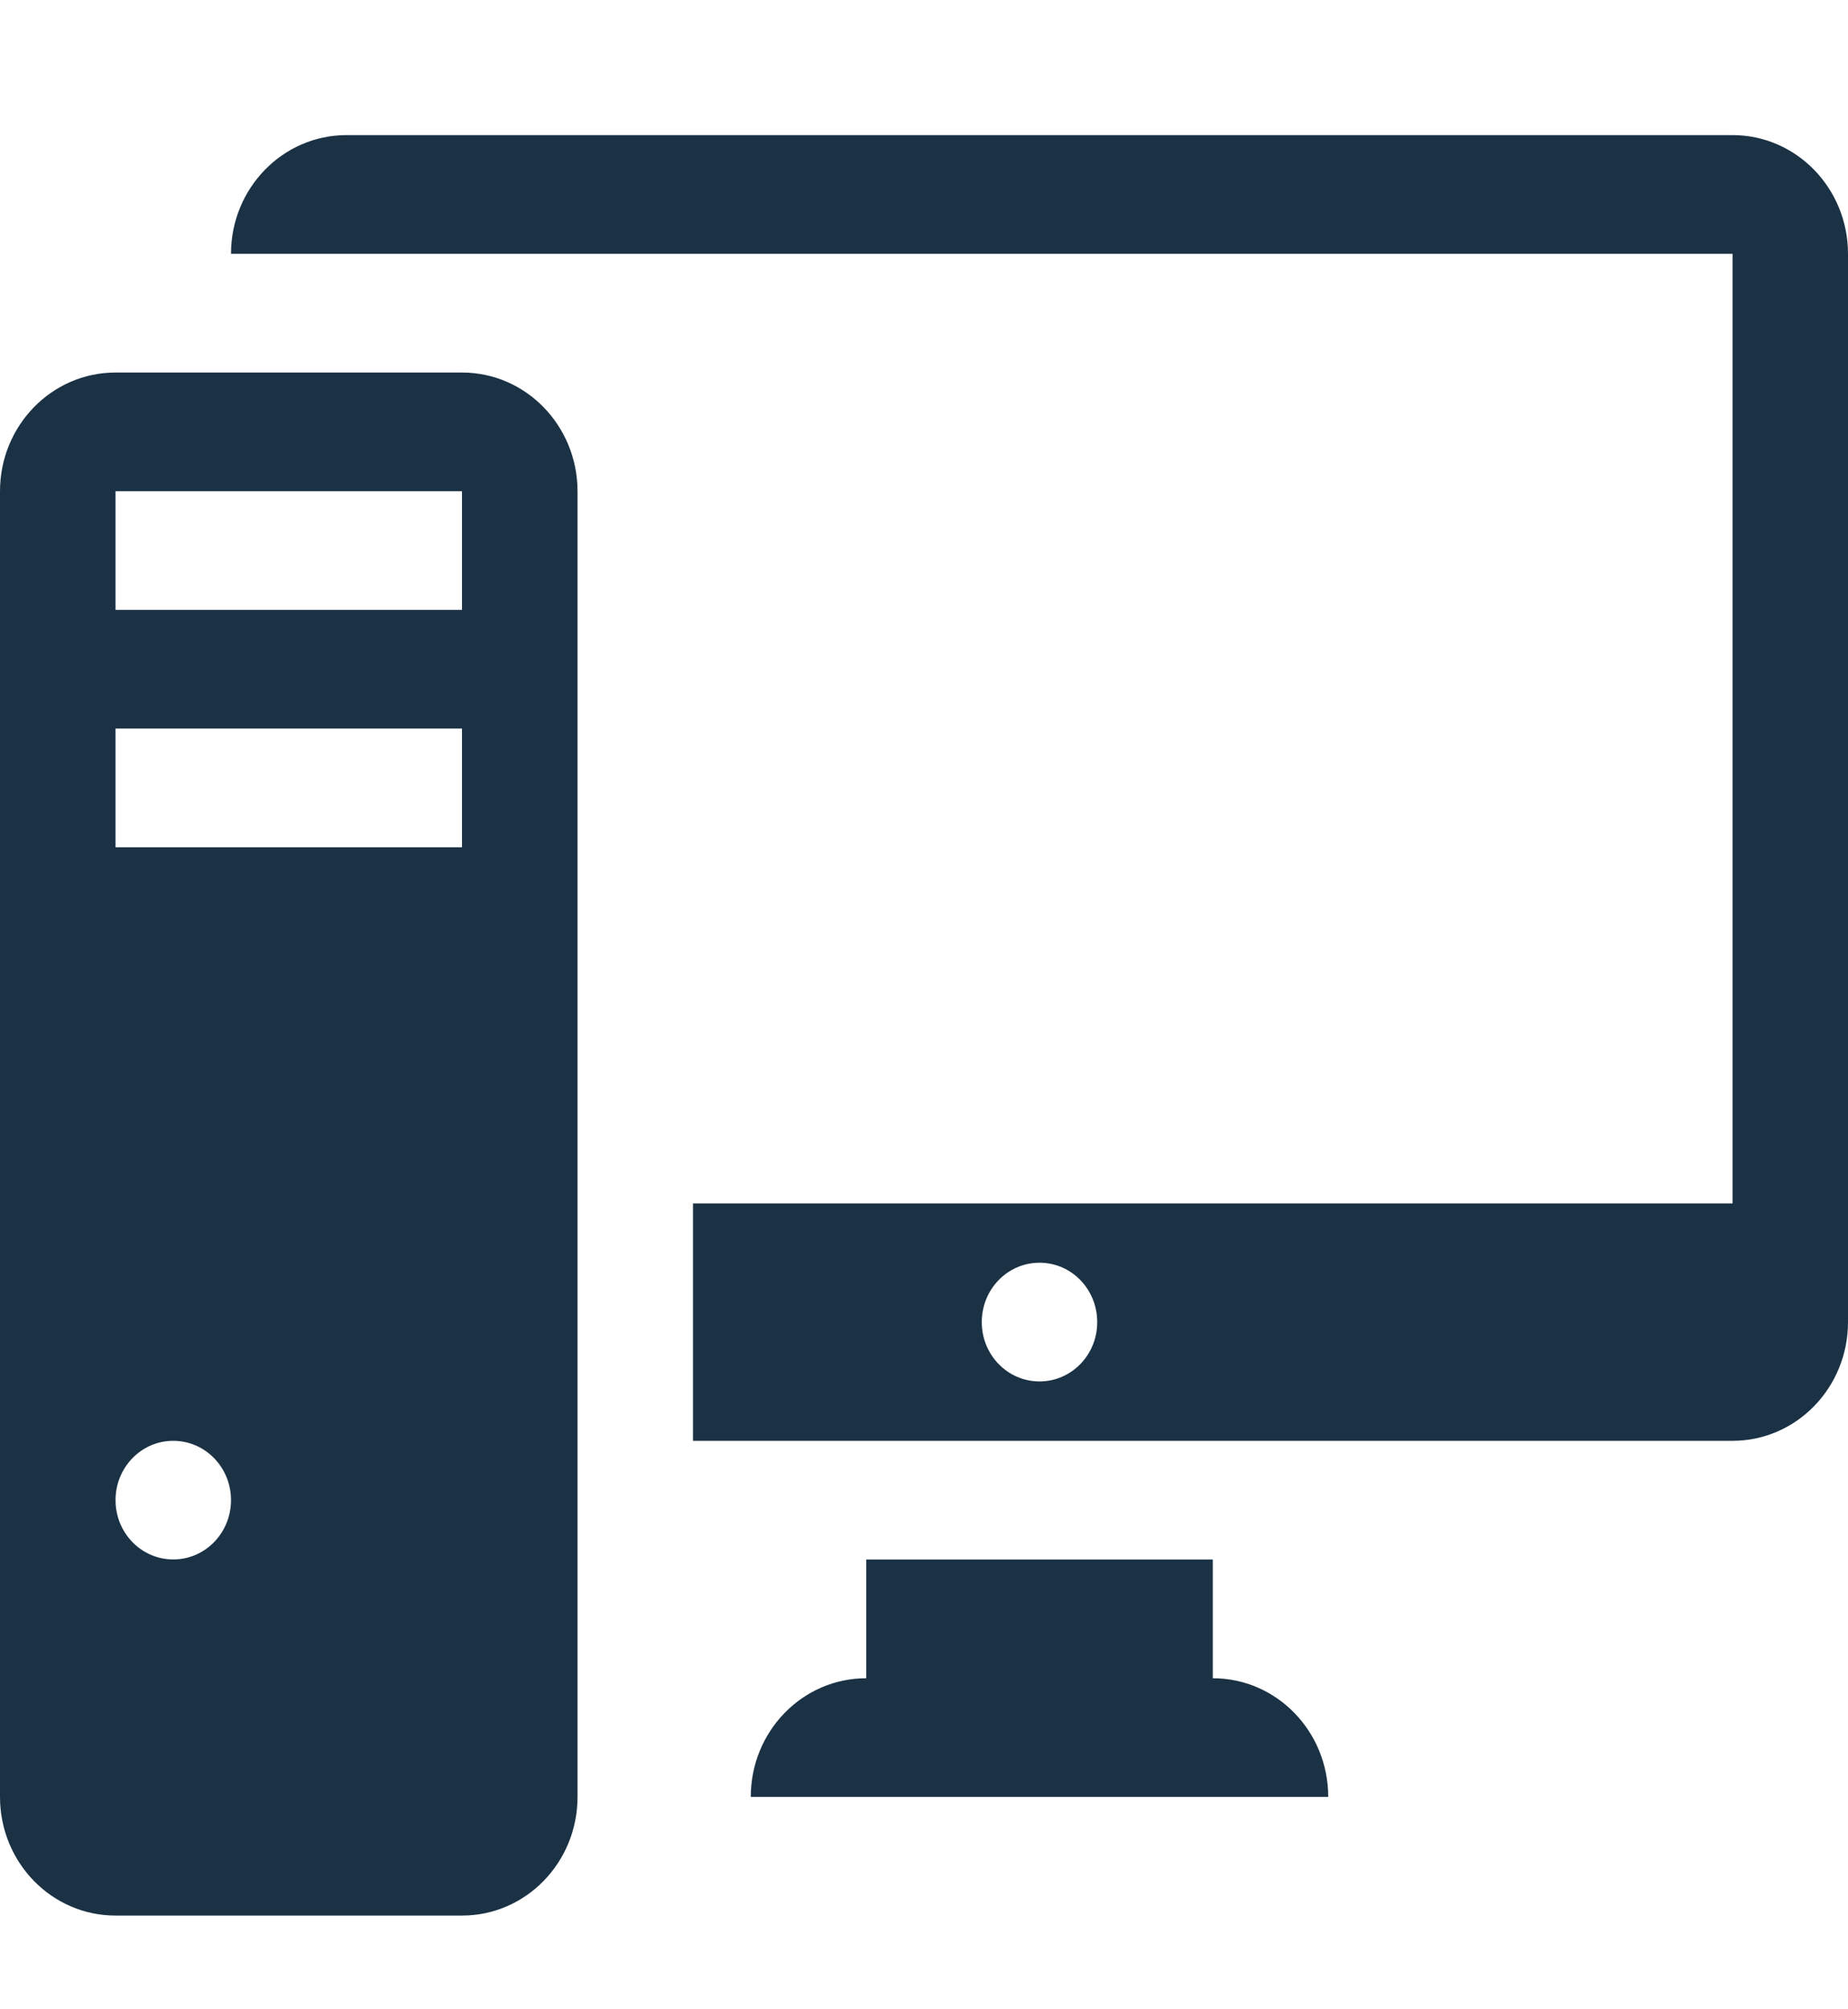 <svg width="23" height="25" viewBox="0 0 23 25" fill="none" xmlns="http://www.w3.org/2000/svg">
<path d="M5.75 4.635H1.438C0.643 4.635 0 5.297 0 6.112V22.357C0 23.173 0.643 23.834 1.438 23.834H5.75C6.545 23.834 7.188 23.173 7.188 22.357V6.112C7.187 5.297 6.545 4.635 5.75 4.635ZM2.156 19.403C1.759 19.403 1.438 19.073 1.438 18.665C1.438 18.257 1.759 17.927 2.156 17.927C2.554 17.927 2.875 18.257 2.875 18.665C2.875 19.073 2.554 19.403 2.156 19.403ZM5.75 10.542H1.438V9.065H5.75V10.542H5.75ZM5.75 7.588H1.438V6.112H5.75V7.588H5.75Z" fill="#1B3245"/>
<path d="M15.094 20.881V19.404H10.781V20.881C9.987 20.881 9.344 21.541 9.344 22.358H16.531C16.531 21.541 15.888 20.881 15.094 20.881Z" fill="#1B3245"/>
<path d="M21.563 1.681H4.313C3.518 1.681 2.875 2.343 2.875 3.158H4.313H8.625H21.563V14.973H8.625V17.927H21.563C22.357 17.927 23 17.266 23 16.45V3.158C23 2.343 22.357 1.681 21.563 1.681ZM12.938 17.188C12.54 17.188 12.219 16.858 12.219 16.45C12.219 16.041 12.54 15.711 12.938 15.711C13.335 15.711 13.656 16.041 13.656 16.45C13.656 16.858 13.335 17.188 12.938 17.188Z" fill="#1B3245"/>
</svg>
